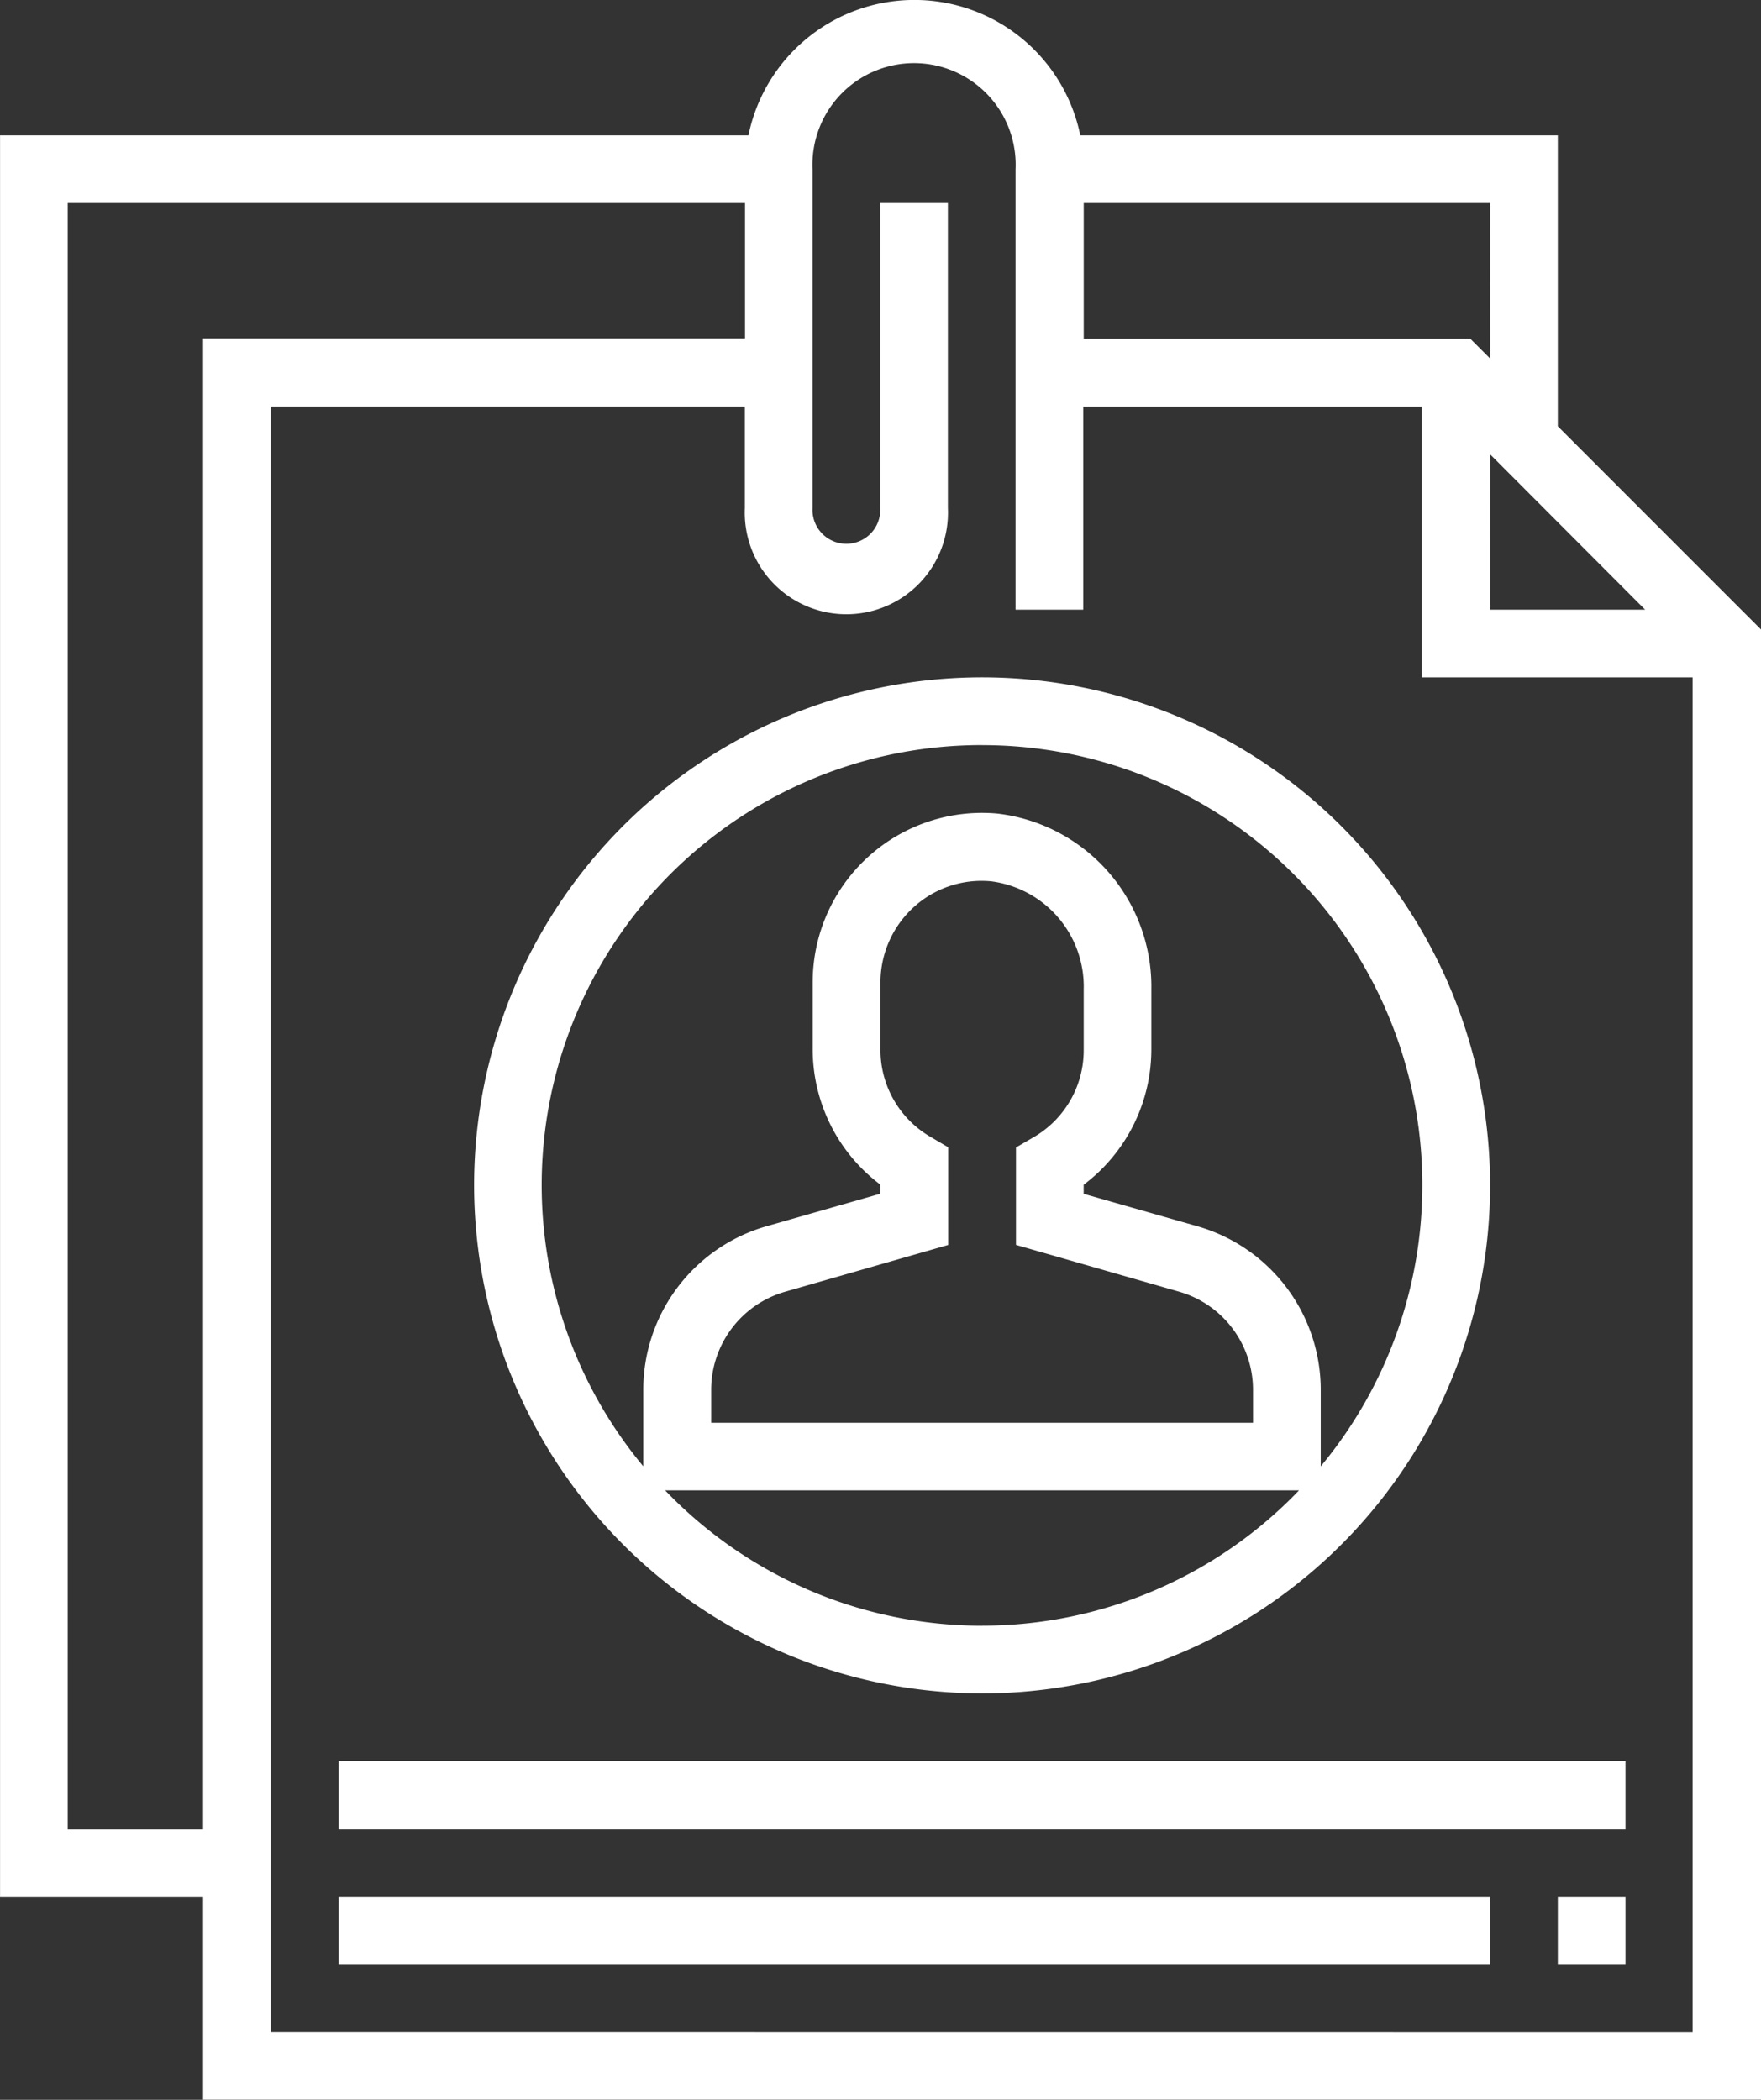 <svg xmlns="http://www.w3.org/2000/svg" width="33.827" height="40.332" viewBox="0 0 33.827 40.332">
  <rect x="0" y="0" width="33.827" height="40.332" fill="#333333" stroke="none"/>
  <g id="curriculum" transform="translate(0.001 0)">
    <path id="Path_16356" data-name="Path 16356" d="M29.923,8.188V2.6H20.75a3.253,3.253,0,0,0-6.374,0H0V36.429H3.9v3.9H33.826V12.091Zm-1.3.539L31.6,11.71H28.622Zm0-1.84-.381-.381H20.816V3.9h7.806ZM1.3,35.128V3.9h13.01v2.6H3.9V35.128Zm3.9,3.9V7.807h9.107V9.758a1.952,1.952,0,1,0,3.9,0V3.9h-1.3V9.758a.651.651,0,1,1-1.3,0V3.253a1.952,1.952,0,1,1,3.9,0V11.71h1.3v-3.9h6.505v5.2h5.2v26.02Zm0,0" fill="#fff"/>
    <path id="Path_16357" data-name="Path 16357" d="M121.758,179.515A9.758,9.758,0,1,0,112,169.758,9.769,9.769,0,0,0,121.758,179.515Zm0-1.3a8.428,8.428,0,0,1-6.088-2.6h12.176A8.428,8.428,0,0,1,121.758,178.214Zm-.974-9.38a1.931,1.931,0,0,1-.978-1.679v-1.3a1.957,1.957,0,0,1,.634-1.439,1.935,1.935,0,0,1,1.495-.5,2.039,2.039,0,0,1,1.775,2.079v1.166a1.931,1.931,0,0,1-.978,1.679l-.323.188V170.9l3.138.9a1.962,1.962,0,0,1,1.415,1.878v.639H116.554v-.639a1.961,1.961,0,0,1,1.415-1.877l3.138-.9v-1.876Zm.974-7.534a8.451,8.451,0,0,1,6.505,13.853v-1.481a3.269,3.269,0,0,0-2.359-3.128l-2.195-.626v-.174a3.256,3.256,0,0,0,1.3-2.588V165.99a3.346,3.346,0,0,0-2.964-3.375,3.253,3.253,0,0,0-3.541,3.24v1.3a3.256,3.256,0,0,0,1.3,2.588v.174l-2.195.627a3.267,3.267,0,0,0-2.359,3.128v1.481a8.451,8.451,0,0,1,6.505-13.853Zm0,0" transform="translate(-102.894 -146.989)" fill="#fff"/>
    <path id="Path_16358" data-name="Path 16358" d="M80,416h24.719v1.3H80Zm0,0" transform="translate(-73.496 -382.173)" fill="#fff"/>
    <path id="Path_16359" data-name="Path 16359" d="M80,448h22.117v1.3H80Zm0,0" transform="translate(-73.496 -411.571)" fill="#fff"/>
    <path id="Path_16360" data-name="Path 16360" d="M368,448h1.3v1.3H368Zm0,0" transform="translate(-338.077 -411.571)" fill="#fff"/>
  </g>
</svg>
